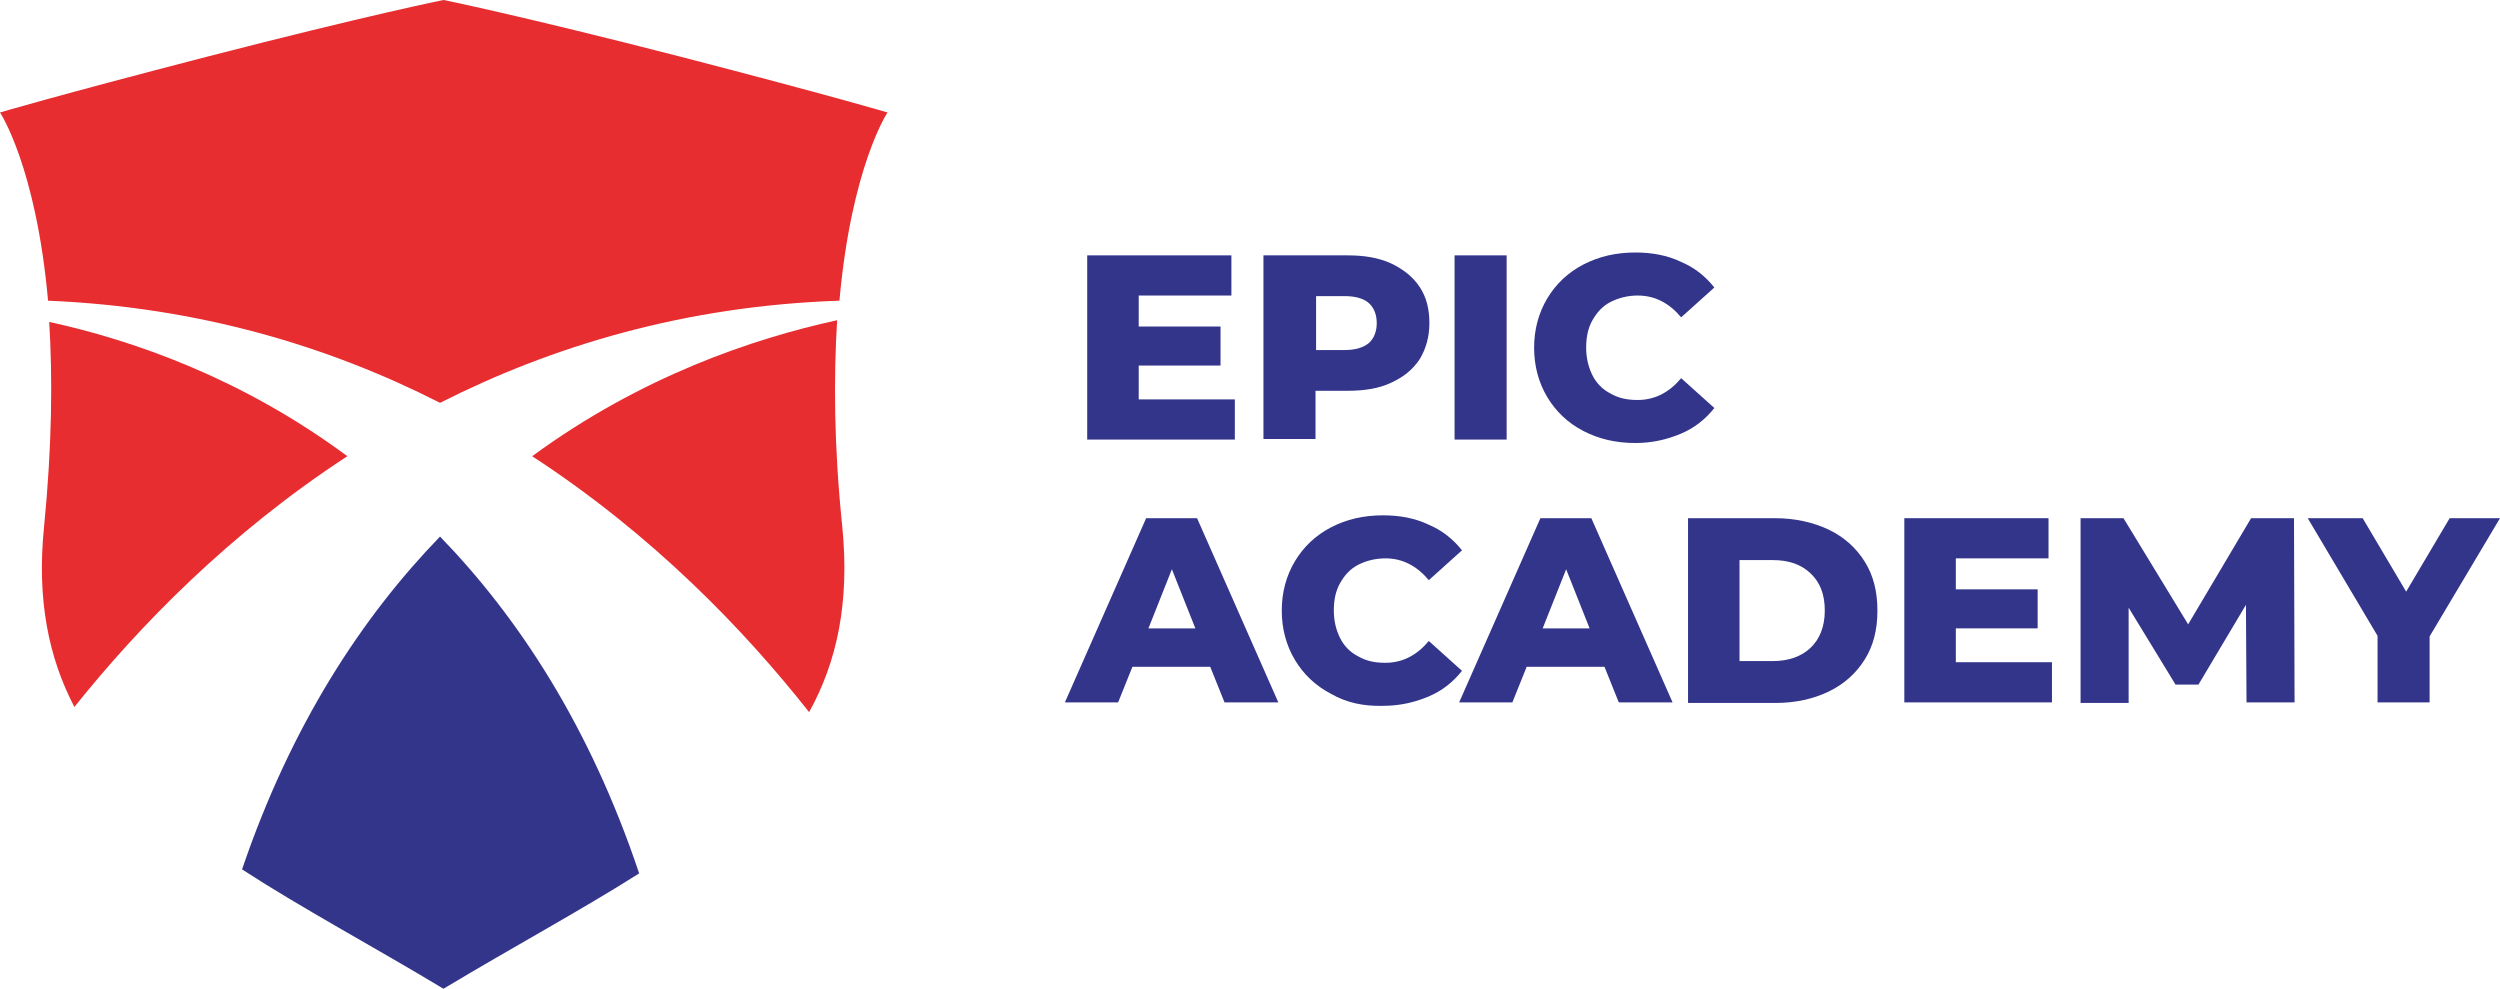 <svg width="311" height="123" viewBox="0 0 311 123" fill="none" xmlns="http://www.w3.org/2000/svg">
<path d="M54.74 66.747C45.059 76.741 36.232 90.162 30.111 108.151C37.585 113.006 46.269 117.646 55.167 123C63.852 117.789 72.18 113.291 79.512 108.651C73.39 90.376 64.492 76.812 54.74 66.747Z" fill="#33358B"/>
<path d="M66.2 56.753C81.22 66.533 92.609 78.383 100.653 88.591C104.141 82.309 105.707 74.885 104.782 65.533C103.714 55.254 103.714 46.759 104.141 39.834C93.677 42.118 79.725 46.83 66.2 56.753Z" fill="#E72D30"/>
<path d="M54.74 50.114C68.692 43.046 85.207 38.049 104.426 37.407C105.921 20.702 110.405 13.992 110.405 13.992C110.405 13.992 103.714 11.993 84.708 7.067C64.421 1.856 55.167 0 55.167 0C55.167 0 45.913 1.856 25.697 7.067C6.691 11.993 0 13.992 0 13.992C0 13.992 4.485 20.702 5.979 37.407C24.772 38.192 41.002 43.118 54.74 50.114Z" fill="#E72D30"/>
<path d="M6.122 40.048C6.549 46.973 6.478 55.396 5.481 65.533C4.556 74.6 6.05 81.81 9.254 87.949C17.297 77.883 28.544 66.319 43.208 56.753C30.11 47.044 16.586 42.333 6.122 40.048Z" fill="#E72D30"/>
<path d="M153.614 49.685V54.682H135.248V31.767H153.186V36.764H141.655V40.619H151.834V45.474H141.655V49.685H153.614Z" fill="#33358B"/>
<path d="M173.047 32.767C174.542 33.481 175.752 34.409 176.606 35.694C177.46 36.978 177.816 38.478 177.816 40.191C177.816 41.904 177.389 43.403 176.606 44.688C175.752 45.973 174.613 46.901 173.047 47.615C171.552 48.329 169.701 48.615 167.637 48.615H163.651V54.611H157.173V31.767H167.637C169.701 31.767 171.481 32.053 173.047 32.767ZM170.271 42.69C170.911 42.118 171.267 41.262 171.267 40.191C171.267 39.12 170.911 38.264 170.271 37.692C169.63 37.121 168.562 36.836 167.281 36.836H163.722V43.546H167.281C168.562 43.546 169.559 43.261 170.271 42.69Z" fill="#33358B"/>
<path d="M180.948 31.767H187.426V54.682H180.948V31.767Z" fill="#33358B"/>
<path d="M196.964 53.612C195.042 52.612 193.547 51.185 192.48 49.4C191.412 47.615 190.843 45.545 190.843 43.261C190.843 40.976 191.412 38.906 192.48 37.121C193.547 35.337 195.042 33.909 196.964 32.91C198.886 31.91 201.022 31.41 203.442 31.41C205.506 31.41 207.428 31.767 209.065 32.553C210.774 33.266 212.126 34.337 213.265 35.765L209.137 39.477C207.642 37.692 205.862 36.764 203.727 36.764C202.517 36.764 201.378 37.05 200.381 37.55C199.385 38.049 198.673 38.835 198.103 39.834C197.534 40.833 197.32 41.976 197.32 43.261C197.32 44.546 197.605 45.688 198.103 46.687C198.602 47.687 199.385 48.472 200.381 48.972C201.378 49.543 202.445 49.757 203.727 49.757C205.862 49.757 207.642 48.829 209.137 47.044L213.265 50.756C212.126 52.184 210.774 53.255 209.065 53.969C207.357 54.682 205.506 55.111 203.442 55.111C201.022 55.111 198.886 54.611 196.964 53.612Z" fill="#33358B"/>
<path d="M150.553 82.952H140.872L139.092 87.378H132.472L142.58 64.463H148.916L159.024 87.378H152.332L150.553 82.952ZM148.702 78.169L145.783 70.816L142.865 78.169H148.702Z" fill="#33358B"/>
<path d="M165.572 86.307C163.651 85.308 162.156 83.88 161.088 82.095C160.02 80.311 159.451 78.24 159.451 75.956C159.451 73.671 160.02 71.601 161.088 69.817C162.156 68.032 163.651 66.604 165.572 65.605C167.494 64.605 169.63 64.106 172.05 64.106C174.114 64.106 176.036 64.463 177.674 65.248C179.382 65.962 180.734 67.032 181.873 68.46L177.745 72.172C176.25 70.388 174.47 69.46 172.335 69.46C171.125 69.46 169.986 69.745 168.989 70.245C167.993 70.745 167.281 71.53 166.711 72.529C166.142 73.529 165.928 74.671 165.928 75.956C165.928 77.241 166.213 78.383 166.711 79.382C167.21 80.382 167.993 81.167 168.989 81.667C169.986 82.238 171.054 82.452 172.335 82.452C174.47 82.452 176.25 81.524 177.745 79.739L181.873 83.452C180.734 84.879 179.382 85.95 177.674 86.664C175.965 87.378 174.114 87.806 172.05 87.806C169.559 87.878 167.423 87.378 165.572 86.307Z" fill="#33358B"/>
<path d="M199.598 82.952H189.917L188.138 87.378H181.518L191.626 64.463H197.961L208.069 87.378H201.378L199.598 82.952ZM197.747 78.169L194.829 70.816L191.91 78.169H197.747Z" fill="#33358B"/>
<path d="M209.991 64.463H220.811C223.302 64.463 225.509 64.962 227.502 65.89C229.424 66.818 230.919 68.175 231.986 69.888C233.054 71.601 233.552 73.6 233.552 75.956C233.552 78.312 233.054 80.311 231.986 82.024C230.919 83.737 229.424 85.094 227.502 86.022C225.58 86.95 223.373 87.449 220.811 87.449H209.991V64.463ZM220.526 82.238C222.519 82.238 224.085 81.667 225.224 80.596C226.363 79.525 227.004 77.955 227.004 75.956C227.004 73.957 226.434 72.458 225.224 71.316C224.014 70.174 222.448 69.674 220.526 69.674H216.397V82.238H220.526Z" fill="#33358B"/>
<path d="M255.264 82.381V87.378H236.898V64.463H254.836V69.46H243.305V73.315H253.484V78.169H243.305V82.381H255.264Z" fill="#33358B"/>
<path d="M279.466 87.378L279.395 75.242L273.486 85.165H270.639L264.802 75.599V87.449H258.823V64.463H264.161L272.205 77.669L280.035 64.463H285.374L285.445 87.378H279.466Z" fill="#33358B"/>
<path d="M302.244 79.168V87.378H295.767V79.097L287.082 64.463H293.916L299.326 73.6L304.736 64.463H311L302.244 79.168Z" fill="#33358B"/>
</svg>
